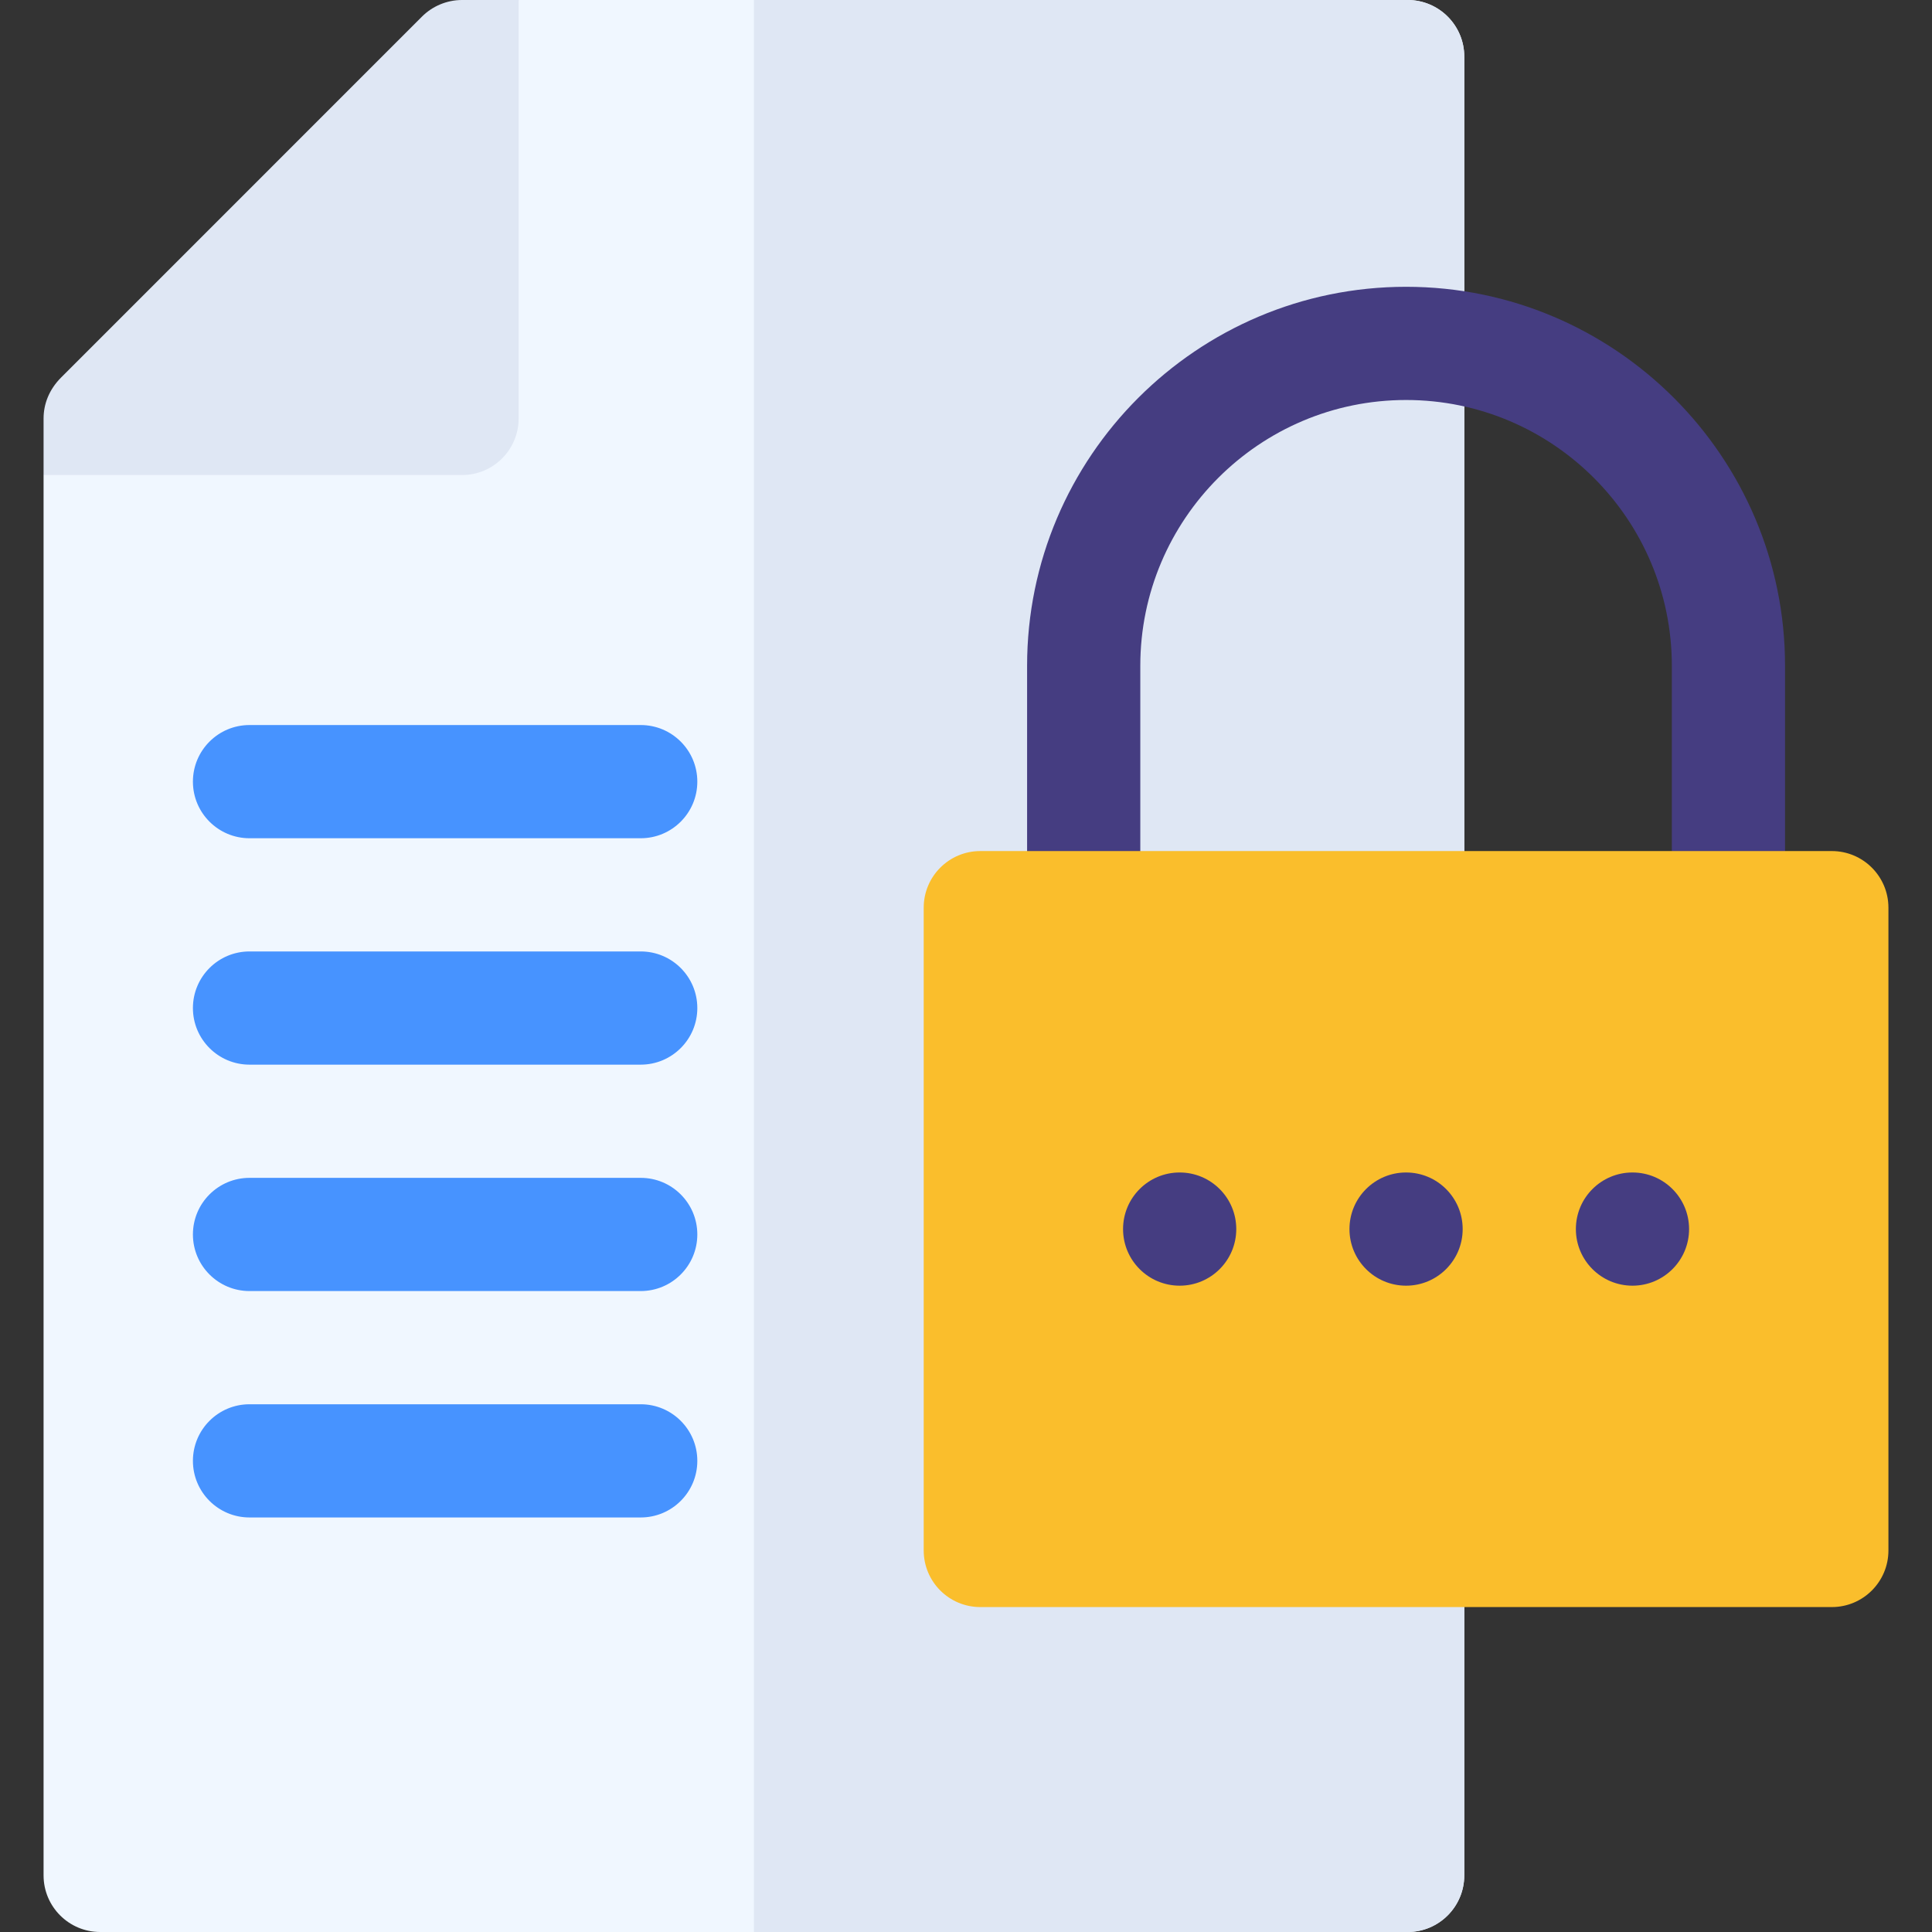 <svg id="Capa_1" enable-background="new 0 0 512 512" height="512" viewBox="0 0 512 512" width="512" xmlns="http://www.w3.org/2000/svg"><rect x="0" y="0" width="512" height="512" fill="#333333" stroke="none"/><g><g><g><path d="m388.047 15v482c0 8.28-6.72 15-15 15h-346.5c-8.28 0-15-6.72-15-15v-371.11l125.9-125.89h235.6c8.28 0 15 6.72 15 15z" fill="#f0f7ff"/></g><g><path d="m137.447 0v110.89c0 8.28-6.72 15-15 15h-110.9v-14.99c0-3.81 1.45-7.66 4.66-10.87l95.63-95.64c2.72-2.72 6.53-4.39 10.61-4.39h15z" fill="#dfe7f4"/></g><path d="m388.047 15v482c0 8.28-6.72 15-15 15h-173.25v-512h173.25c8.28 0 15 6.72 15 15z" fill="#dfe7f4"/></g><g><g><g><path d="m169.797 222.143h-103.671c-8.284 0-15-6.716-15-15s6.716-15 15-15h103.672c8.284 0 15 6.716 15 15s-6.716 15-15.001 15z" fill="#4793ff"/></g><g><path d="m169.797 282.143h-103.671c-8.284 0-15-6.716-15-15s6.716-15 15-15h103.672c8.284 0 15 6.716 15 15s-6.716 15-15.001 15z" fill="#4793ff"/></g><g><path d="m169.797 342.143h-103.671c-8.284 0-15-6.716-15-15s6.716-15 15-15h103.672c8.284 0 15 6.716 15 15s-6.716 15-15.001 15z" fill="#4793ff"/></g><g><path d="m169.797 402.143h-103.671c-8.284 0-15-6.716-15-15s6.716-15 15-15h103.672c8.284 0 15 6.716 15 15s-6.716 15-15.001 15z" fill="#4793ff"/></g></g><g><g><g><path d="m458.054 255.539c-8.284 0-15-6.716-15-15v-64.105c0-38.836-31.595-70.431-70.431-70.431s-70.431 31.595-70.431 70.431v64.105c0 8.284-6.716 15-15 15s-15-6.716-15-15v-64.105c0-55.378 45.053-100.431 100.431-100.431s100.431 45.053 100.431 100.431v64.105c0 8.284-6.716 15-15 15z" fill="#453d81"/></g></g></g><g><path d="m500.453 240.54v170.35c0 8.29-6.72 15-15 15h-225.66c-8.28 0-15-6.71-15-15v-170.35c0-8.28 6.72-15 15-15h225.66c8.28 0 15 6.72 15 15z" fill="#fabe2c"/></g><g fill="#453d81"><circle cx="372.623" cy="325.719" r="15"/><circle cx="312.623" cy="325.719" r="15"/><circle cx="432.623" cy="325.719" r="15"/></g></g></g></svg>